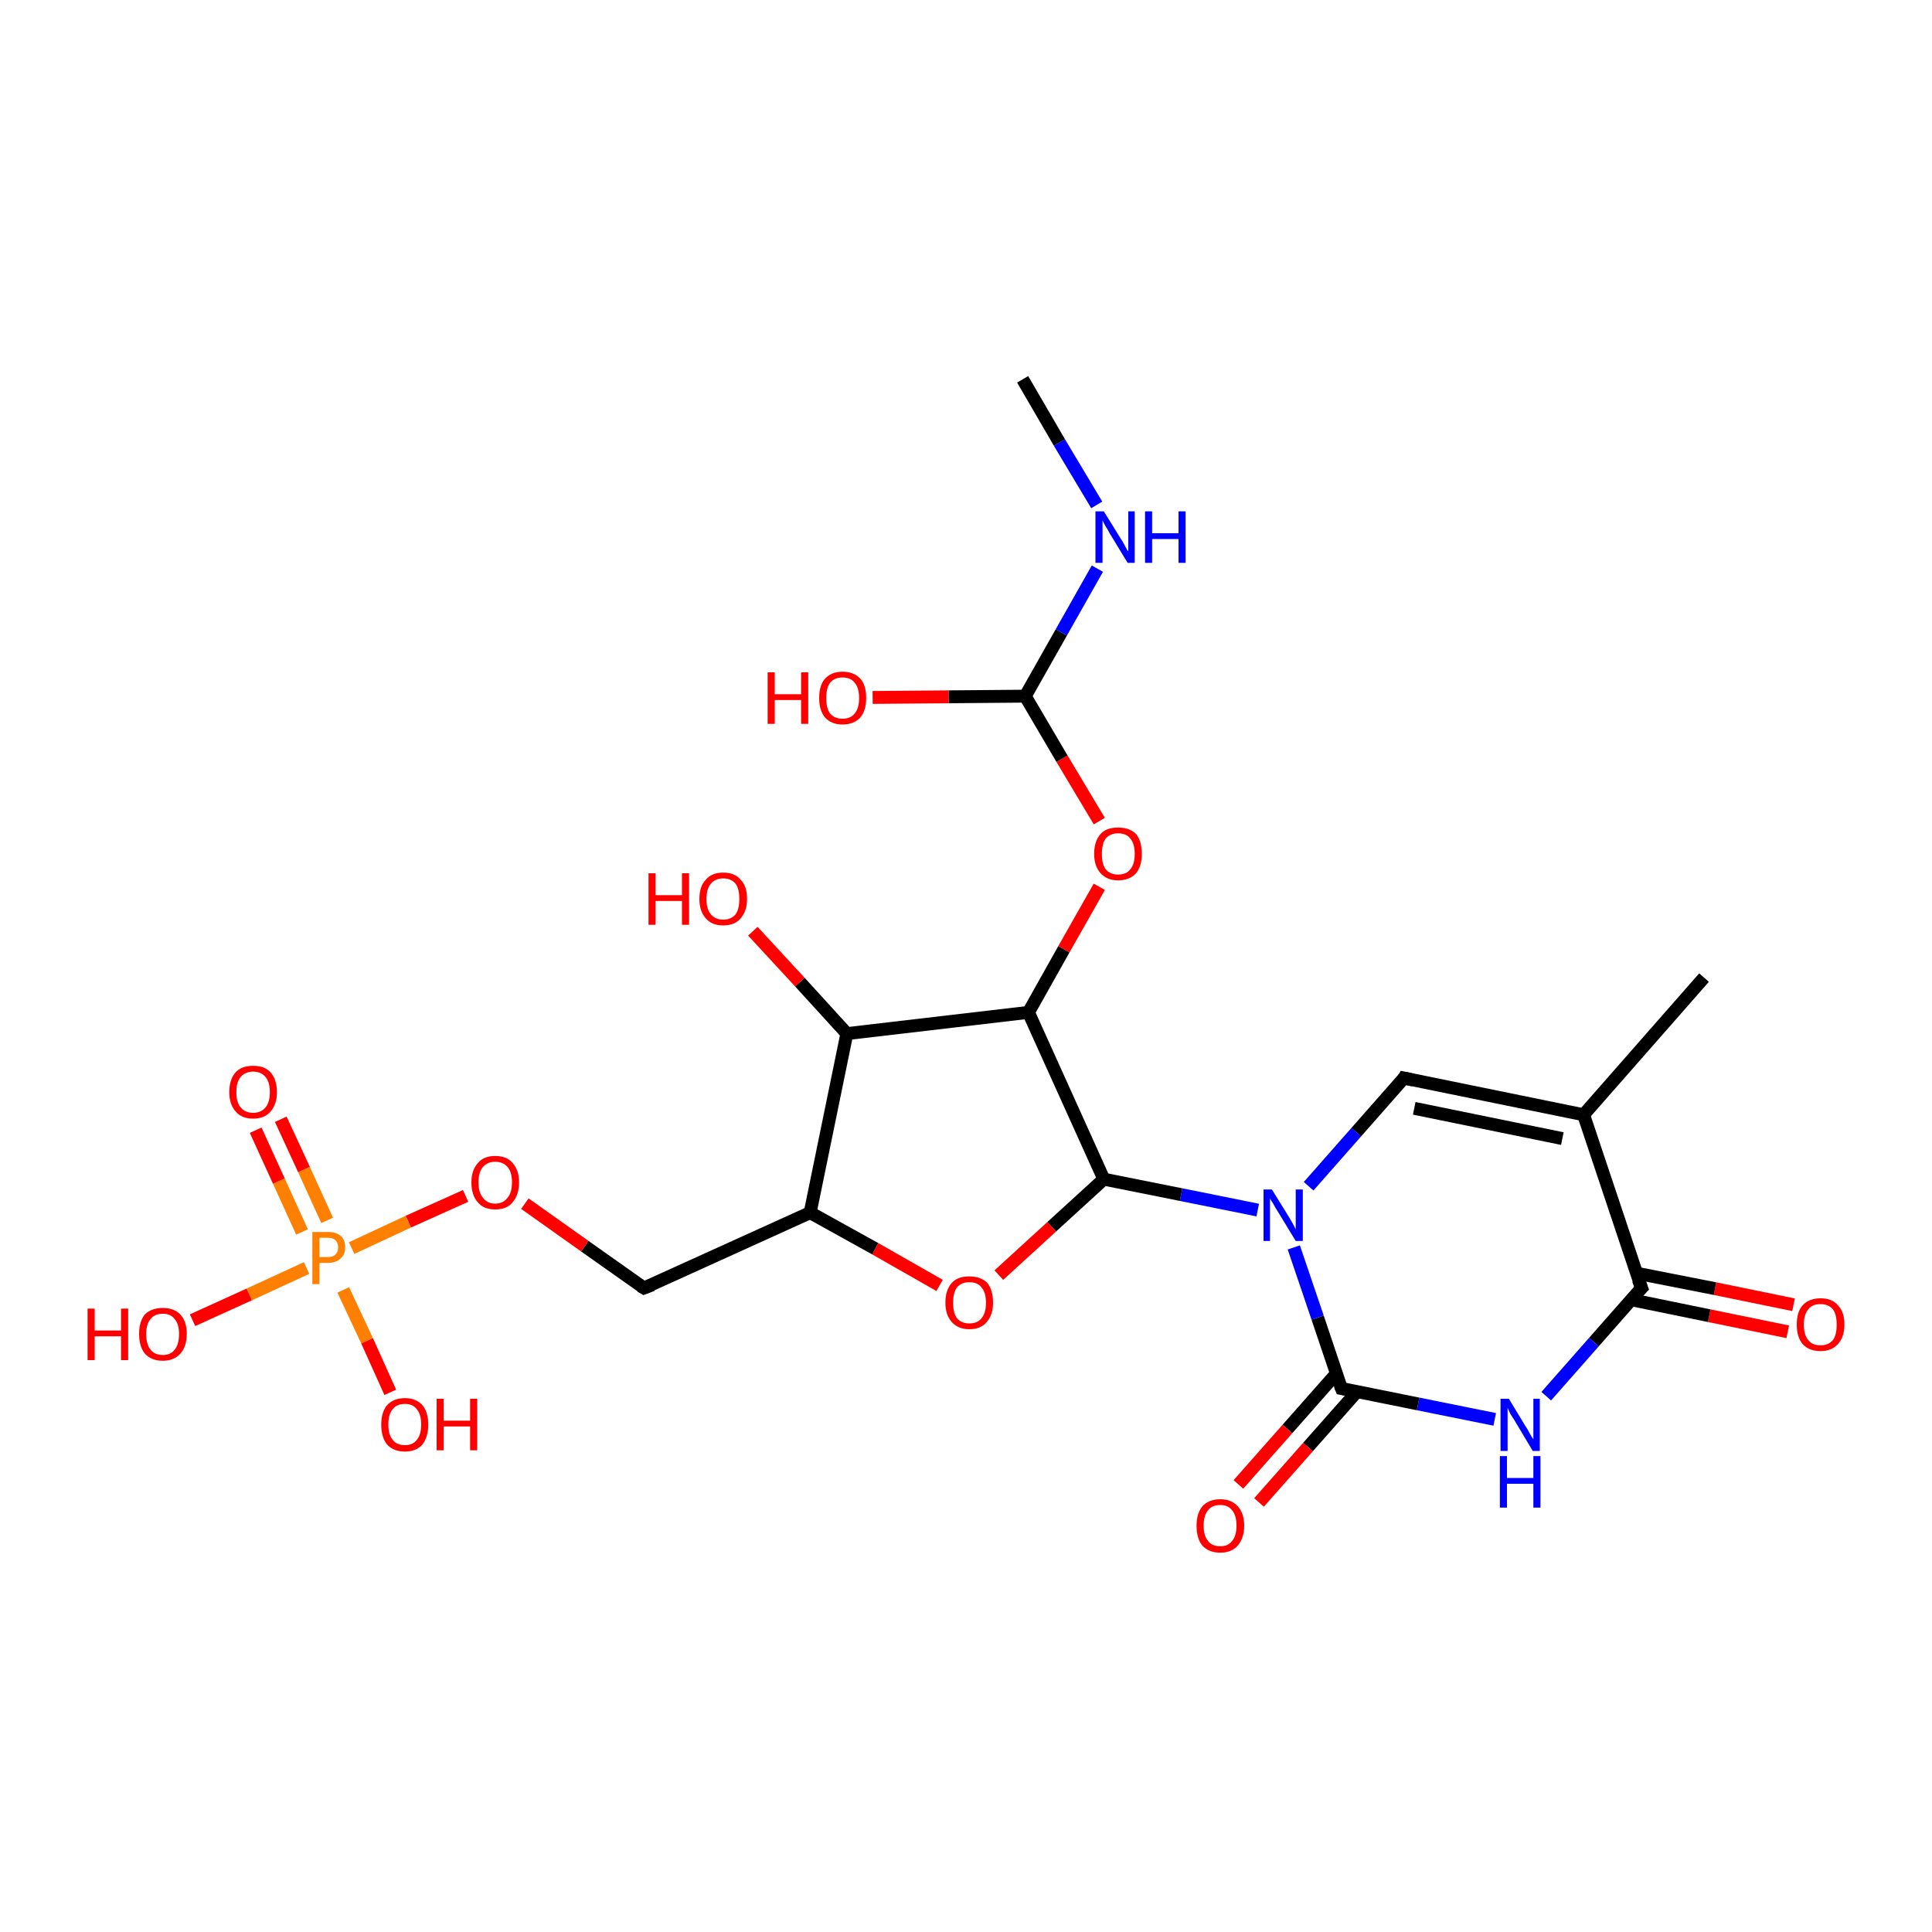 <?xml version='1.0' encoding='iso-8859-1'?>
<svg version='1.1' baseProfile='full'
              xmlns='http://www.w3.org/2000/svg'
                      xmlns:rdkit='http://www.rdkit.org/xml'
                      xmlns:xlink='http://www.w3.org/1999/xlink'
                  xml:space='preserve'
width='300px' height='300px' viewBox='0 0 300 300'>
<!-- END OF HEADER -->
<rect style='opacity:1.0;fill:#FFFFFF;stroke:none' width='300.0' height='300.0' x='0.0' y='0.0'> </rect>
<path class='bond-0 atom-0 atom-1' d='M 277.6,206.8 L 265.4,204.3' style='fill:none;fill-rule:evenodd;stroke:#FF0000;stroke-width:2.0px;stroke-linecap:butt;stroke-linejoin:miter;stroke-opacity:1' />
<path class='bond-0 atom-0 atom-1' d='M 265.4,204.3 L 253.2,201.8' style='fill:none;fill-rule:evenodd;stroke:#000000;stroke-width:2.0px;stroke-linecap:butt;stroke-linejoin:miter;stroke-opacity:1' />
<path class='bond-0 atom-0 atom-1' d='M 278.5,202.6 L 266.3,200.1' style='fill:none;fill-rule:evenodd;stroke:#FF0000;stroke-width:2.0px;stroke-linecap:butt;stroke-linejoin:miter;stroke-opacity:1' />
<path class='bond-0 atom-0 atom-1' d='M 266.3,200.1 L 254.1,197.7' style='fill:none;fill-rule:evenodd;stroke:#000000;stroke-width:2.0px;stroke-linecap:butt;stroke-linejoin:miter;stroke-opacity:1' />
<path class='bond-1 atom-1 atom-2' d='M 254.9,200.0 L 247.5,208.4' style='fill:none;fill-rule:evenodd;stroke:#000000;stroke-width:2.0px;stroke-linecap:butt;stroke-linejoin:miter;stroke-opacity:1' />
<path class='bond-1 atom-1 atom-2' d='M 247.5,208.4 L 240.1,216.8' style='fill:none;fill-rule:evenodd;stroke:#0000FF;stroke-width:2.0px;stroke-linecap:butt;stroke-linejoin:miter;stroke-opacity:1' />
<path class='bond-2 atom-2 atom-3' d='M 232.1,220.4 L 220.2,218.0' style='fill:none;fill-rule:evenodd;stroke:#0000FF;stroke-width:2.0px;stroke-linecap:butt;stroke-linejoin:miter;stroke-opacity:1' />
<path class='bond-2 atom-2 atom-3' d='M 220.2,218.0 L 208.3,215.6' style='fill:none;fill-rule:evenodd;stroke:#000000;stroke-width:2.0px;stroke-linecap:butt;stroke-linejoin:miter;stroke-opacity:1' />
<path class='bond-3 atom-3 atom-4' d='M 207.5,213.3 L 199.9,221.9' style='fill:none;fill-rule:evenodd;stroke:#000000;stroke-width:2.0px;stroke-linecap:butt;stroke-linejoin:miter;stroke-opacity:1' />
<path class='bond-3 atom-3 atom-4' d='M 199.9,221.9 L 192.3,230.5' style='fill:none;fill-rule:evenodd;stroke:#FF0000;stroke-width:2.0px;stroke-linecap:butt;stroke-linejoin:miter;stroke-opacity:1' />
<path class='bond-3 atom-3 atom-4' d='M 210.7,216.1 L 203.1,224.7' style='fill:none;fill-rule:evenodd;stroke:#000000;stroke-width:2.0px;stroke-linecap:butt;stroke-linejoin:miter;stroke-opacity:1' />
<path class='bond-3 atom-3 atom-4' d='M 203.1,224.7 L 195.5,233.3' style='fill:none;fill-rule:evenodd;stroke:#FF0000;stroke-width:2.0px;stroke-linecap:butt;stroke-linejoin:miter;stroke-opacity:1' />
<path class='bond-4 atom-3 atom-5' d='M 208.3,215.6 L 204.6,204.6' style='fill:none;fill-rule:evenodd;stroke:#000000;stroke-width:2.0px;stroke-linecap:butt;stroke-linejoin:miter;stroke-opacity:1' />
<path class='bond-4 atom-3 atom-5' d='M 204.6,204.6 L 200.9,193.7' style='fill:none;fill-rule:evenodd;stroke:#0000FF;stroke-width:2.0px;stroke-linecap:butt;stroke-linejoin:miter;stroke-opacity:1' />
<path class='bond-5 atom-5 atom-6' d='M 203.2,184.2 L 210.6,175.8' style='fill:none;fill-rule:evenodd;stroke:#0000FF;stroke-width:2.0px;stroke-linecap:butt;stroke-linejoin:miter;stroke-opacity:1' />
<path class='bond-5 atom-5 atom-6' d='M 210.6,175.8 L 218.0,167.4' style='fill:none;fill-rule:evenodd;stroke:#000000;stroke-width:2.0px;stroke-linecap:butt;stroke-linejoin:miter;stroke-opacity:1' />
<path class='bond-6 atom-6 atom-7' d='M 218.0,167.4 L 245.9,173.1' style='fill:none;fill-rule:evenodd;stroke:#000000;stroke-width:2.0px;stroke-linecap:butt;stroke-linejoin:miter;stroke-opacity:1' />
<path class='bond-6 atom-6 atom-7' d='M 219.6,172.1 L 242.6,176.8' style='fill:none;fill-rule:evenodd;stroke:#000000;stroke-width:2.0px;stroke-linecap:butt;stroke-linejoin:miter;stroke-opacity:1' />
<path class='bond-7 atom-7 atom-8' d='M 245.9,173.1 L 264.6,151.8' style='fill:none;fill-rule:evenodd;stroke:#000000;stroke-width:2.0px;stroke-linecap:butt;stroke-linejoin:miter;stroke-opacity:1' />
<path class='bond-8 atom-5 atom-9' d='M 195.3,187.9 L 183.4,185.5' style='fill:none;fill-rule:evenodd;stroke:#0000FF;stroke-width:2.0px;stroke-linecap:butt;stroke-linejoin:miter;stroke-opacity:1' />
<path class='bond-8 atom-5 atom-9' d='M 183.4,185.5 L 171.4,183.1' style='fill:none;fill-rule:evenodd;stroke:#000000;stroke-width:2.0px;stroke-linecap:butt;stroke-linejoin:miter;stroke-opacity:1' />
<path class='bond-9 atom-9 atom-10' d='M 171.4,183.1 L 163.3,190.5' style='fill:none;fill-rule:evenodd;stroke:#000000;stroke-width:2.0px;stroke-linecap:butt;stroke-linejoin:miter;stroke-opacity:1' />
<path class='bond-9 atom-9 atom-10' d='M 163.3,190.5 L 155.1,198.0' style='fill:none;fill-rule:evenodd;stroke:#FF0000;stroke-width:2.0px;stroke-linecap:butt;stroke-linejoin:miter;stroke-opacity:1' />
<path class='bond-10 atom-10 atom-11' d='M 145.9,199.6 L 135.9,193.9' style='fill:none;fill-rule:evenodd;stroke:#FF0000;stroke-width:2.0px;stroke-linecap:butt;stroke-linejoin:miter;stroke-opacity:1' />
<path class='bond-10 atom-10 atom-11' d='M 135.9,193.9 L 125.8,188.3' style='fill:none;fill-rule:evenodd;stroke:#000000;stroke-width:2.0px;stroke-linecap:butt;stroke-linejoin:miter;stroke-opacity:1' />
<path class='bond-11 atom-11 atom-12' d='M 125.8,188.3 L 131.5,160.5' style='fill:none;fill-rule:evenodd;stroke:#000000;stroke-width:2.0px;stroke-linecap:butt;stroke-linejoin:miter;stroke-opacity:1' />
<path class='bond-12 atom-12 atom-13' d='M 131.5,160.5 L 124.2,152.5' style='fill:none;fill-rule:evenodd;stroke:#000000;stroke-width:2.0px;stroke-linecap:butt;stroke-linejoin:miter;stroke-opacity:1' />
<path class='bond-12 atom-12 atom-13' d='M 124.2,152.5 L 116.9,144.6' style='fill:none;fill-rule:evenodd;stroke:#FF0000;stroke-width:2.0px;stroke-linecap:butt;stroke-linejoin:miter;stroke-opacity:1' />
<path class='bond-13 atom-12 atom-14' d='M 131.5,160.5 L 159.7,157.2' style='fill:none;fill-rule:evenodd;stroke:#000000;stroke-width:2.0px;stroke-linecap:butt;stroke-linejoin:miter;stroke-opacity:1' />
<path class='bond-14 atom-14 atom-15' d='M 159.7,157.2 L 165.2,147.4' style='fill:none;fill-rule:evenodd;stroke:#000000;stroke-width:2.0px;stroke-linecap:butt;stroke-linejoin:miter;stroke-opacity:1' />
<path class='bond-14 atom-14 atom-15' d='M 165.2,147.4 L 170.7,137.7' style='fill:none;fill-rule:evenodd;stroke:#FF0000;stroke-width:2.0px;stroke-linecap:butt;stroke-linejoin:miter;stroke-opacity:1' />
<path class='bond-15 atom-15 atom-16' d='M 170.7,127.5 L 164.9,117.8' style='fill:none;fill-rule:evenodd;stroke:#FF0000;stroke-width:2.0px;stroke-linecap:butt;stroke-linejoin:miter;stroke-opacity:1' />
<path class='bond-15 atom-15 atom-16' d='M 164.9,117.8 L 159.2,108.1' style='fill:none;fill-rule:evenodd;stroke:#000000;stroke-width:2.0px;stroke-linecap:butt;stroke-linejoin:miter;stroke-opacity:1' />
<path class='bond-16 atom-16 atom-17' d='M 159.2,108.1 L 147.3,108.2' style='fill:none;fill-rule:evenodd;stroke:#000000;stroke-width:2.0px;stroke-linecap:butt;stroke-linejoin:miter;stroke-opacity:1' />
<path class='bond-16 atom-16 atom-17' d='M 147.3,108.2 L 135.5,108.3' style='fill:none;fill-rule:evenodd;stroke:#FF0000;stroke-width:2.0px;stroke-linecap:butt;stroke-linejoin:miter;stroke-opacity:1' />
<path class='bond-17 atom-16 atom-18' d='M 159.2,108.1 L 164.8,98.2' style='fill:none;fill-rule:evenodd;stroke:#000000;stroke-width:2.0px;stroke-linecap:butt;stroke-linejoin:miter;stroke-opacity:1' />
<path class='bond-17 atom-16 atom-18' d='M 164.8,98.2 L 170.4,88.3' style='fill:none;fill-rule:evenodd;stroke:#0000FF;stroke-width:2.0px;stroke-linecap:butt;stroke-linejoin:miter;stroke-opacity:1' />
<path class='bond-18 atom-18 atom-19' d='M 170.3,78.4 L 164.5,68.7' style='fill:none;fill-rule:evenodd;stroke:#0000FF;stroke-width:2.0px;stroke-linecap:butt;stroke-linejoin:miter;stroke-opacity:1' />
<path class='bond-18 atom-18 atom-19' d='M 164.5,68.7 L 158.8,58.9' style='fill:none;fill-rule:evenodd;stroke:#000000;stroke-width:2.0px;stroke-linecap:butt;stroke-linejoin:miter;stroke-opacity:1' />
<path class='bond-19 atom-11 atom-20' d='M 125.8,188.3 L 100.0,200.0' style='fill:none;fill-rule:evenodd;stroke:#000000;stroke-width:2.0px;stroke-linecap:butt;stroke-linejoin:miter;stroke-opacity:1' />
<path class='bond-20 atom-20 atom-21' d='M 100.0,200.0 L 90.8,193.5' style='fill:none;fill-rule:evenodd;stroke:#000000;stroke-width:2.0px;stroke-linecap:butt;stroke-linejoin:miter;stroke-opacity:1' />
<path class='bond-20 atom-20 atom-21' d='M 90.8,193.5 L 81.5,186.9' style='fill:none;fill-rule:evenodd;stroke:#FF0000;stroke-width:2.0px;stroke-linecap:butt;stroke-linejoin:miter;stroke-opacity:1' />
<path class='bond-21 atom-21 atom-22' d='M 72.3,185.7 L 63.4,189.7' style='fill:none;fill-rule:evenodd;stroke:#FF0000;stroke-width:2.0px;stroke-linecap:butt;stroke-linejoin:miter;stroke-opacity:1' />
<path class='bond-21 atom-21 atom-22' d='M 63.4,189.7 L 54.6,193.8' style='fill:none;fill-rule:evenodd;stroke:#FF7F00;stroke-width:2.0px;stroke-linecap:butt;stroke-linejoin:miter;stroke-opacity:1' />
<path class='bond-22 atom-22 atom-23' d='M 50.8,189.5 L 47.2,181.6' style='fill:none;fill-rule:evenodd;stroke:#FF7F00;stroke-width:2.0px;stroke-linecap:butt;stroke-linejoin:miter;stroke-opacity:1' />
<path class='bond-22 atom-22 atom-23' d='M 47.2,181.6 L 43.6,173.8' style='fill:none;fill-rule:evenodd;stroke:#FF0000;stroke-width:2.0px;stroke-linecap:butt;stroke-linejoin:miter;stroke-opacity:1' />
<path class='bond-22 atom-22 atom-23' d='M 46.9,191.3 L 43.3,183.4' style='fill:none;fill-rule:evenodd;stroke:#FF7F00;stroke-width:2.0px;stroke-linecap:butt;stroke-linejoin:miter;stroke-opacity:1' />
<path class='bond-22 atom-22 atom-23' d='M 43.3,183.4 L 39.7,175.5' style='fill:none;fill-rule:evenodd;stroke:#FF0000;stroke-width:2.0px;stroke-linecap:butt;stroke-linejoin:miter;stroke-opacity:1' />
<path class='bond-23 atom-22 atom-24' d='M 53.3,200.3 L 57.0,208.2' style='fill:none;fill-rule:evenodd;stroke:#FF7F00;stroke-width:2.0px;stroke-linecap:butt;stroke-linejoin:miter;stroke-opacity:1' />
<path class='bond-23 atom-22 atom-24' d='M 57.0,208.2 L 60.6,216.2' style='fill:none;fill-rule:evenodd;stroke:#FF0000;stroke-width:2.0px;stroke-linecap:butt;stroke-linejoin:miter;stroke-opacity:1' />
<path class='bond-24 atom-22 atom-25' d='M 47.6,196.9 L 38.7,201.0' style='fill:none;fill-rule:evenodd;stroke:#FF7F00;stroke-width:2.0px;stroke-linecap:butt;stroke-linejoin:miter;stroke-opacity:1' />
<path class='bond-24 atom-22 atom-25' d='M 38.7,201.0 L 29.9,205.0' style='fill:none;fill-rule:evenodd;stroke:#FF0000;stroke-width:2.0px;stroke-linecap:butt;stroke-linejoin:miter;stroke-opacity:1' />
<path class='bond-25 atom-7 atom-1' d='M 245.9,173.1 L 254.9,200.0' style='fill:none;fill-rule:evenodd;stroke:#000000;stroke-width:2.0px;stroke-linecap:butt;stroke-linejoin:miter;stroke-opacity:1' />
<path class='bond-26 atom-14 atom-9' d='M 159.7,157.2 L 171.4,183.1' style='fill:none;fill-rule:evenodd;stroke:#000000;stroke-width:2.0px;stroke-linecap:butt;stroke-linejoin:miter;stroke-opacity:1' />
<path d='M 254.5,200.4 L 254.9,200.0 L 254.4,198.7' style='fill:none;stroke:#000000;stroke-width:2.0px;stroke-linecap:butt;stroke-linejoin:miter;stroke-opacity:1;' />
<path d='M 208.9,215.7 L 208.3,215.6 L 208.1,215.1' style='fill:none;stroke:#000000;stroke-width:2.0px;stroke-linecap:butt;stroke-linejoin:miter;stroke-opacity:1;' />
<path d='M 217.7,167.9 L 218.0,167.4 L 219.4,167.7' style='fill:none;stroke:#000000;stroke-width:2.0px;stroke-linecap:butt;stroke-linejoin:miter;stroke-opacity:1;' />
<path d='M 101.3,199.5 L 100.0,200.0 L 99.5,199.7' style='fill:none;stroke:#000000;stroke-width:2.0px;stroke-linecap:butt;stroke-linejoin:miter;stroke-opacity:1;' />
<path class='atom-0' d='M 279.0 205.7
Q 279.0 203.7, 279.9 202.7
Q 280.9 201.6, 282.7 201.6
Q 284.5 201.6, 285.4 202.7
Q 286.4 203.7, 286.4 205.7
Q 286.4 207.6, 285.4 208.7
Q 284.4 209.8, 282.7 209.8
Q 280.9 209.8, 279.9 208.7
Q 279.0 207.6, 279.0 205.7
M 282.7 208.9
Q 283.9 208.9, 284.6 208.1
Q 285.2 207.3, 285.2 205.7
Q 285.2 204.1, 284.6 203.3
Q 283.9 202.5, 282.7 202.5
Q 281.4 202.5, 280.8 203.3
Q 280.1 204.1, 280.1 205.7
Q 280.1 207.3, 280.8 208.1
Q 281.4 208.9, 282.7 208.9
' fill='#FF0000'/>
<path class='atom-2' d='M 234.3 217.2
L 236.9 221.5
Q 237.2 221.9, 237.6 222.7
Q 238.0 223.4, 238.1 223.5
L 238.1 217.2
L 239.1 217.2
L 239.1 225.3
L 238.0 225.3
L 235.2 220.6
Q 234.9 220.1, 234.5 219.5
Q 234.2 218.8, 234.1 218.6
L 234.1 225.3
L 233.0 225.3
L 233.0 217.2
L 234.3 217.2
' fill='#0000FF'/>
<path class='atom-2' d='M 232.9 226.1
L 234.0 226.1
L 234.0 229.5
L 238.1 229.5
L 238.1 226.1
L 239.2 226.1
L 239.2 234.1
L 238.1 234.1
L 238.1 230.4
L 234.0 230.4
L 234.0 234.1
L 232.9 234.1
L 232.9 226.1
' fill='#0000FF'/>
<path class='atom-4' d='M 185.8 236.9
Q 185.8 235.0, 186.7 233.9
Q 187.7 232.8, 189.5 232.8
Q 191.2 232.8, 192.2 233.9
Q 193.2 235.0, 193.2 236.9
Q 193.2 238.8, 192.2 240.0
Q 191.2 241.1, 189.5 241.1
Q 187.7 241.1, 186.7 240.0
Q 185.8 238.9, 185.8 236.9
M 189.5 240.1
Q 190.7 240.1, 191.3 239.3
Q 192.0 238.5, 192.0 236.9
Q 192.0 235.3, 191.3 234.5
Q 190.7 233.7, 189.5 233.7
Q 188.2 233.7, 187.6 234.5
Q 186.9 235.3, 186.9 236.9
Q 186.9 238.5, 187.6 239.3
Q 188.2 240.1, 189.5 240.1
' fill='#FF0000'/>
<path class='atom-5' d='M 197.5 184.7
L 200.1 188.9
Q 200.4 189.4, 200.8 190.1
Q 201.2 190.9, 201.2 190.9
L 201.2 184.7
L 202.3 184.7
L 202.3 192.7
L 201.2 192.7
L 198.4 188.1
Q 198.0 187.5, 197.7 186.9
Q 197.3 186.3, 197.2 186.1
L 197.2 192.7
L 196.2 192.7
L 196.2 184.7
L 197.5 184.7
' fill='#0000FF'/>
<path class='atom-10' d='M 146.8 202.3
Q 146.8 200.3, 147.8 199.2
Q 148.7 198.2, 150.5 198.2
Q 152.3 198.2, 153.3 199.2
Q 154.2 200.3, 154.2 202.3
Q 154.2 204.2, 153.2 205.3
Q 152.3 206.4, 150.5 206.4
Q 148.8 206.4, 147.8 205.3
Q 146.8 204.2, 146.8 202.3
M 150.5 205.5
Q 151.8 205.5, 152.4 204.7
Q 153.1 203.9, 153.1 202.3
Q 153.1 200.7, 152.4 199.9
Q 151.8 199.1, 150.5 199.1
Q 149.3 199.1, 148.6 199.9
Q 148.0 200.7, 148.0 202.3
Q 148.0 203.9, 148.6 204.7
Q 149.3 205.5, 150.5 205.5
' fill='#FF0000'/>
<path class='atom-13' d='M 100.7 135.6
L 101.8 135.6
L 101.8 139.0
L 105.9 139.0
L 105.9 135.6
L 107.0 135.6
L 107.0 143.6
L 105.9 143.6
L 105.9 139.9
L 101.8 139.9
L 101.8 143.6
L 100.7 143.6
L 100.7 135.6
' fill='#FF0000'/>
<path class='atom-13' d='M 108.6 139.6
Q 108.6 137.6, 109.6 136.6
Q 110.5 135.5, 112.3 135.5
Q 114.1 135.5, 115.0 136.6
Q 116.0 137.6, 116.0 139.6
Q 116.0 141.5, 115.0 142.6
Q 114.1 143.7, 112.3 143.7
Q 110.5 143.7, 109.6 142.6
Q 108.6 141.5, 108.6 139.6
M 112.3 142.8
Q 113.5 142.8, 114.2 142.0
Q 114.8 141.2, 114.8 139.6
Q 114.8 138.0, 114.2 137.2
Q 113.5 136.4, 112.3 136.4
Q 111.1 136.4, 110.4 137.2
Q 109.7 138.0, 109.7 139.6
Q 109.7 141.2, 110.4 142.0
Q 111.1 142.8, 112.3 142.8
' fill='#FF0000'/>
<path class='atom-15' d='M 169.9 132.6
Q 169.9 130.6, 170.9 129.5
Q 171.8 128.5, 173.6 128.5
Q 175.4 128.5, 176.4 129.5
Q 177.3 130.6, 177.3 132.6
Q 177.3 134.5, 176.4 135.6
Q 175.4 136.7, 173.6 136.7
Q 171.9 136.7, 170.9 135.6
Q 169.9 134.5, 169.9 132.6
M 173.6 135.8
Q 174.9 135.8, 175.5 135.0
Q 176.2 134.2, 176.2 132.6
Q 176.2 131.0, 175.5 130.2
Q 174.9 129.4, 173.6 129.4
Q 172.4 129.4, 171.7 130.2
Q 171.1 131.0, 171.1 132.6
Q 171.1 134.2, 171.7 135.0
Q 172.4 135.8, 173.6 135.8
' fill='#FF0000'/>
<path class='atom-17' d='M 119.2 104.4
L 120.3 104.4
L 120.3 107.8
L 124.4 107.8
L 124.4 104.4
L 125.5 104.4
L 125.5 112.4
L 124.4 112.4
L 124.4 108.7
L 120.3 108.7
L 120.3 112.4
L 119.2 112.4
L 119.2 104.4
' fill='#FF0000'/>
<path class='atom-17' d='M 127.2 108.4
Q 127.2 106.4, 128.1 105.4
Q 129.1 104.3, 130.8 104.3
Q 132.6 104.3, 133.6 105.4
Q 134.5 106.4, 134.5 108.4
Q 134.5 110.3, 133.6 111.4
Q 132.6 112.5, 130.8 112.5
Q 129.1 112.5, 128.1 111.4
Q 127.2 110.3, 127.2 108.4
M 130.8 111.6
Q 132.1 111.6, 132.7 110.8
Q 133.4 110.0, 133.4 108.4
Q 133.4 106.8, 132.7 106.0
Q 132.1 105.2, 130.8 105.2
Q 129.6 105.2, 128.9 106.0
Q 128.3 106.8, 128.3 108.4
Q 128.3 110.0, 128.9 110.8
Q 129.6 111.6, 130.8 111.6
' fill='#FF0000'/>
<path class='atom-18' d='M 171.4 79.4
L 174.0 83.6
Q 174.3 84.0, 174.7 84.8
Q 175.1 85.6, 175.2 85.6
L 175.2 79.4
L 176.2 79.4
L 176.2 87.4
L 175.1 87.4
L 172.3 82.8
Q 172.0 82.2, 171.6 81.6
Q 171.3 81.0, 171.2 80.8
L 171.2 87.4
L 170.1 87.4
L 170.1 79.4
L 171.4 79.4
' fill='#0000FF'/>
<path class='atom-18' d='M 177.8 79.4
L 178.9 79.4
L 178.9 82.8
L 183.0 82.8
L 183.0 79.4
L 184.1 79.4
L 184.1 87.4
L 183.0 87.4
L 183.0 83.7
L 178.9 83.7
L 178.9 87.4
L 177.8 87.4
L 177.8 79.4
' fill='#0000FF'/>
<path class='atom-21' d='M 73.2 183.6
Q 73.2 181.7, 74.2 180.6
Q 75.1 179.5, 76.9 179.5
Q 78.7 179.5, 79.6 180.6
Q 80.6 181.7, 80.6 183.6
Q 80.6 185.5, 79.6 186.7
Q 78.7 187.8, 76.9 187.8
Q 75.1 187.8, 74.2 186.7
Q 73.2 185.6, 73.2 183.6
M 76.9 186.9
Q 78.1 186.9, 78.8 186.0
Q 79.5 185.2, 79.5 183.6
Q 79.5 182.0, 78.8 181.2
Q 78.1 180.4, 76.9 180.4
Q 75.7 180.4, 75.0 181.2
Q 74.3 182.0, 74.3 183.6
Q 74.3 185.2, 75.0 186.0
Q 75.7 186.9, 76.9 186.9
' fill='#FF0000'/>
<path class='atom-22' d='M 50.9 191.3
Q 52.3 191.3, 53.0 192.0
Q 53.6 192.6, 53.6 193.7
Q 53.6 194.8, 52.9 195.4
Q 52.2 196.1, 50.9 196.1
L 49.6 196.1
L 49.6 199.4
L 48.5 199.4
L 48.5 191.3
L 50.9 191.3
M 50.9 195.2
Q 51.7 195.2, 52.1 194.8
Q 52.5 194.4, 52.5 193.7
Q 52.5 193.0, 52.1 192.6
Q 51.7 192.2, 50.9 192.2
L 49.6 192.2
L 49.6 195.2
L 50.9 195.2
' fill='#FF7F00'/>
<path class='atom-23' d='M 35.6 169.6
Q 35.6 167.6, 36.6 166.5
Q 37.5 165.5, 39.3 165.5
Q 41.1 165.5, 42.0 166.5
Q 43.0 167.6, 43.0 169.6
Q 43.0 171.5, 42.0 172.6
Q 41.1 173.7, 39.3 173.7
Q 37.5 173.7, 36.6 172.6
Q 35.6 171.5, 35.6 169.6
M 39.3 172.8
Q 40.5 172.8, 41.2 172.0
Q 41.9 171.2, 41.9 169.6
Q 41.9 168.0, 41.2 167.2
Q 40.5 166.4, 39.3 166.4
Q 38.1 166.4, 37.4 167.2
Q 36.7 168.0, 36.7 169.6
Q 36.7 171.2, 37.4 172.0
Q 38.1 172.8, 39.3 172.8
' fill='#FF0000'/>
<path class='atom-24' d='M 59.2 221.2
Q 59.2 219.3, 60.1 218.2
Q 61.1 217.1, 62.9 217.1
Q 64.6 217.1, 65.6 218.2
Q 66.5 219.3, 66.5 221.2
Q 66.5 223.1, 65.6 224.3
Q 64.6 225.4, 62.9 225.4
Q 61.1 225.4, 60.1 224.3
Q 59.2 223.2, 59.2 221.2
M 62.9 224.4
Q 64.1 224.4, 64.7 223.6
Q 65.4 222.8, 65.4 221.2
Q 65.4 219.6, 64.7 218.8
Q 64.1 218.0, 62.9 218.0
Q 61.6 218.0, 61.0 218.8
Q 60.3 219.6, 60.3 221.2
Q 60.3 222.8, 61.0 223.6
Q 61.6 224.4, 62.9 224.4
' fill='#FF0000'/>
<path class='atom-24' d='M 67.8 217.2
L 68.9 217.2
L 68.9 220.6
L 73.0 220.6
L 73.0 217.2
L 74.1 217.2
L 74.1 225.2
L 73.0 225.2
L 73.0 221.5
L 68.9 221.5
L 68.9 225.2
L 67.8 225.2
L 67.8 217.2
' fill='#FF0000'/>
<path class='atom-25' d='M 13.6 203.2
L 14.7 203.2
L 14.7 206.6
L 18.8 206.6
L 18.8 203.2
L 19.9 203.2
L 19.9 211.2
L 18.8 211.2
L 18.8 207.5
L 14.7 207.5
L 14.7 211.2
L 13.6 211.2
L 13.6 203.2
' fill='#FF0000'/>
<path class='atom-25' d='M 21.6 207.1
Q 21.6 205.2, 22.5 204.1
Q 23.5 203.1, 25.3 203.1
Q 27.0 203.1, 28.0 204.1
Q 29.0 205.2, 29.0 207.1
Q 29.0 209.1, 28.0 210.2
Q 27.0 211.3, 25.3 211.3
Q 23.5 211.3, 22.5 210.2
Q 21.6 209.1, 21.6 207.1
M 25.3 210.4
Q 26.5 210.4, 27.1 209.6
Q 27.8 208.8, 27.8 207.1
Q 27.8 205.6, 27.1 204.8
Q 26.5 204.0, 25.3 204.0
Q 24.0 204.0, 23.4 204.8
Q 22.7 205.6, 22.7 207.1
Q 22.7 208.8, 23.4 209.6
Q 24.0 210.4, 25.3 210.4
' fill='#FF0000'/>
</svg>
